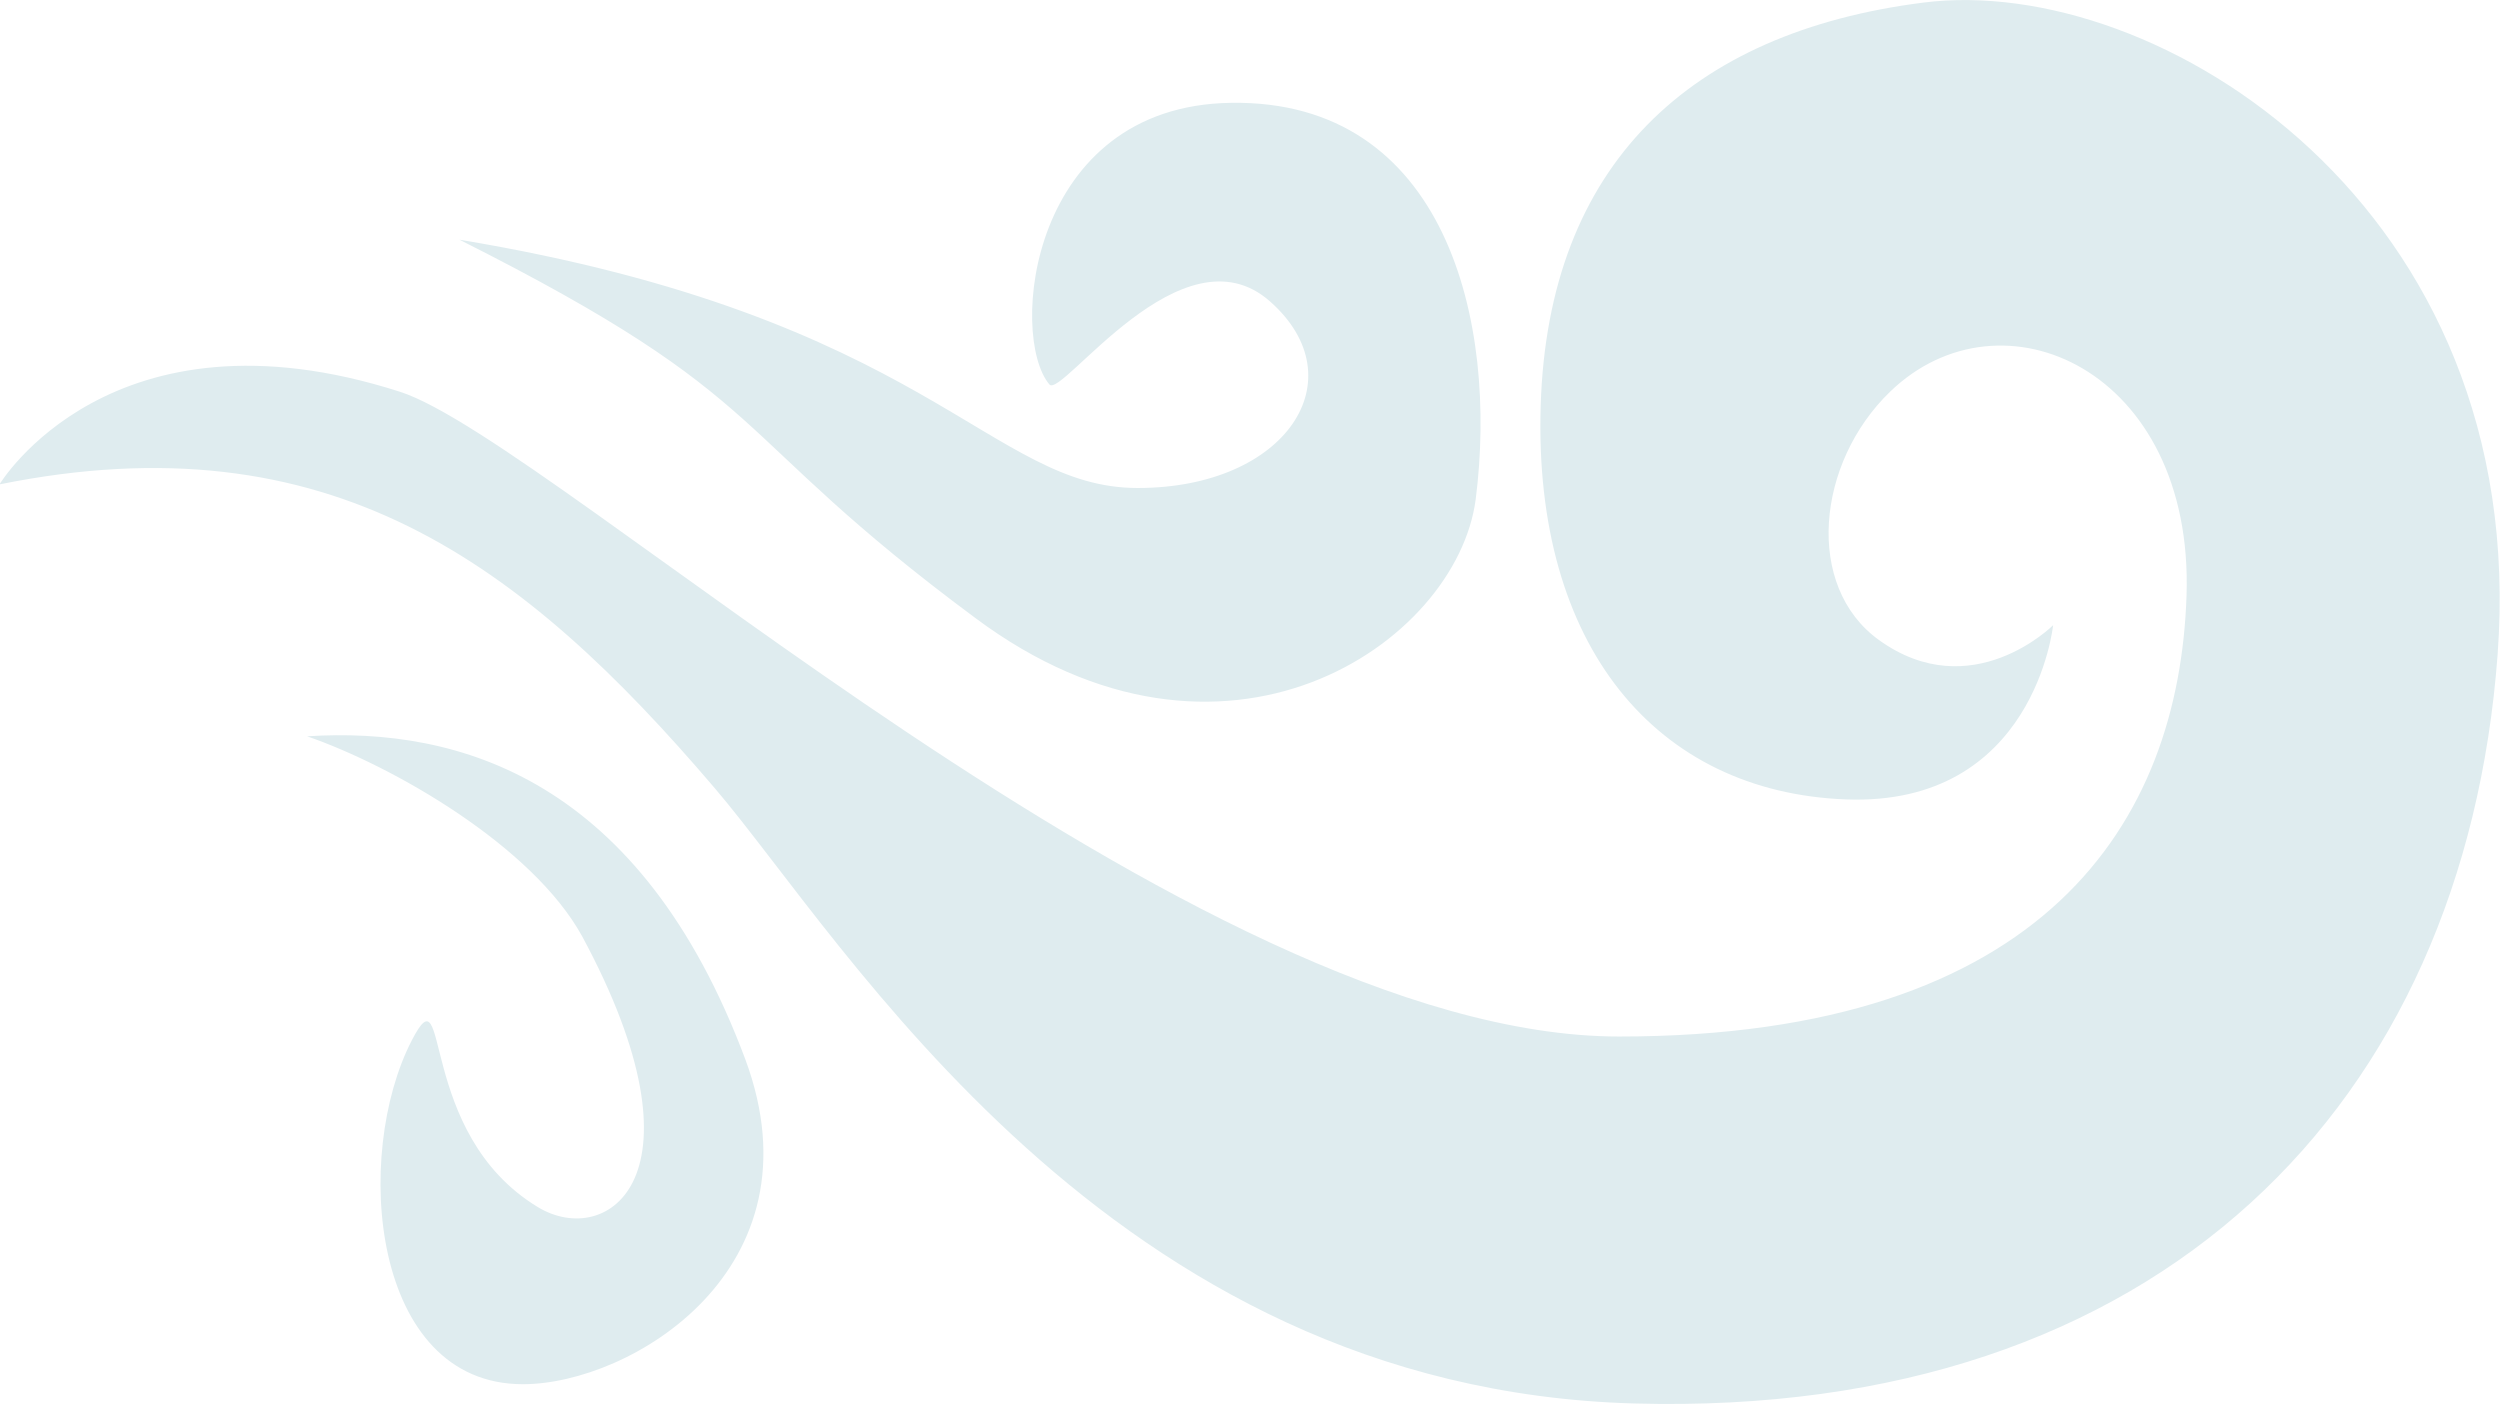 <svg id="Layer_1" data-name="Layer 1" xmlns="http://www.w3.org/2000/svg" viewBox="0 0 145.39 81.65"><defs><style>.cls-1{fill:#dfecef;}</style></defs><path class="cls-1" d="M601,1177.26c-13.58,1.72-21.83,9.43-22.26,23.44s6.74,22.47,17.73,22.9,12.07-10.13,12.07-10.13-4.74,4.74-10.13.86c-4.33-3.12-3.64-10.3.65-14.44,6.46-6.25,17.67-1.29,17.24,11.85s-8.19,25.65-33,25.65-61.9-34.62-70.91-37.5c-16.81-5.39-23.28,5.39-23.28,5.39,19.19-3.88,30.39,4.52,41.6,17.67,7.57,8.87,22.85,34.92,53.46,35.78s48.28-17.46,50.22-43.54S614.59,1175.53,601,1177.26Zm-45.7,28.23c-8.62,0-12.18-9.91-39.44-14.44,18.75,9.44,15.17,11,30,22,14.44,10.77,28,1.5,29.1-6.9,1.32-10.32-1.73-23.25-14.23-23.06-11.76.17-12.93,13.58-10.56,16.38.71.84,7.72-9.35,12.83-4.83S563.94,1205.49,555.31,1205.49ZM507,1219.93c5,1.73,13.11,6.37,16,11.64,7.55,14,1.46,18.19-2.58,15.74-7.12-4.31-5.07-14.08-7.33-9.7-3.45,6.68-2.37,20,6.46,20,6.26,0,17.46-6.68,12.94-18.88C526.41,1222.45,515.87,1219.36,507,1219.93Z" transform="translate(-489.14 -1177.11)"/></svg>